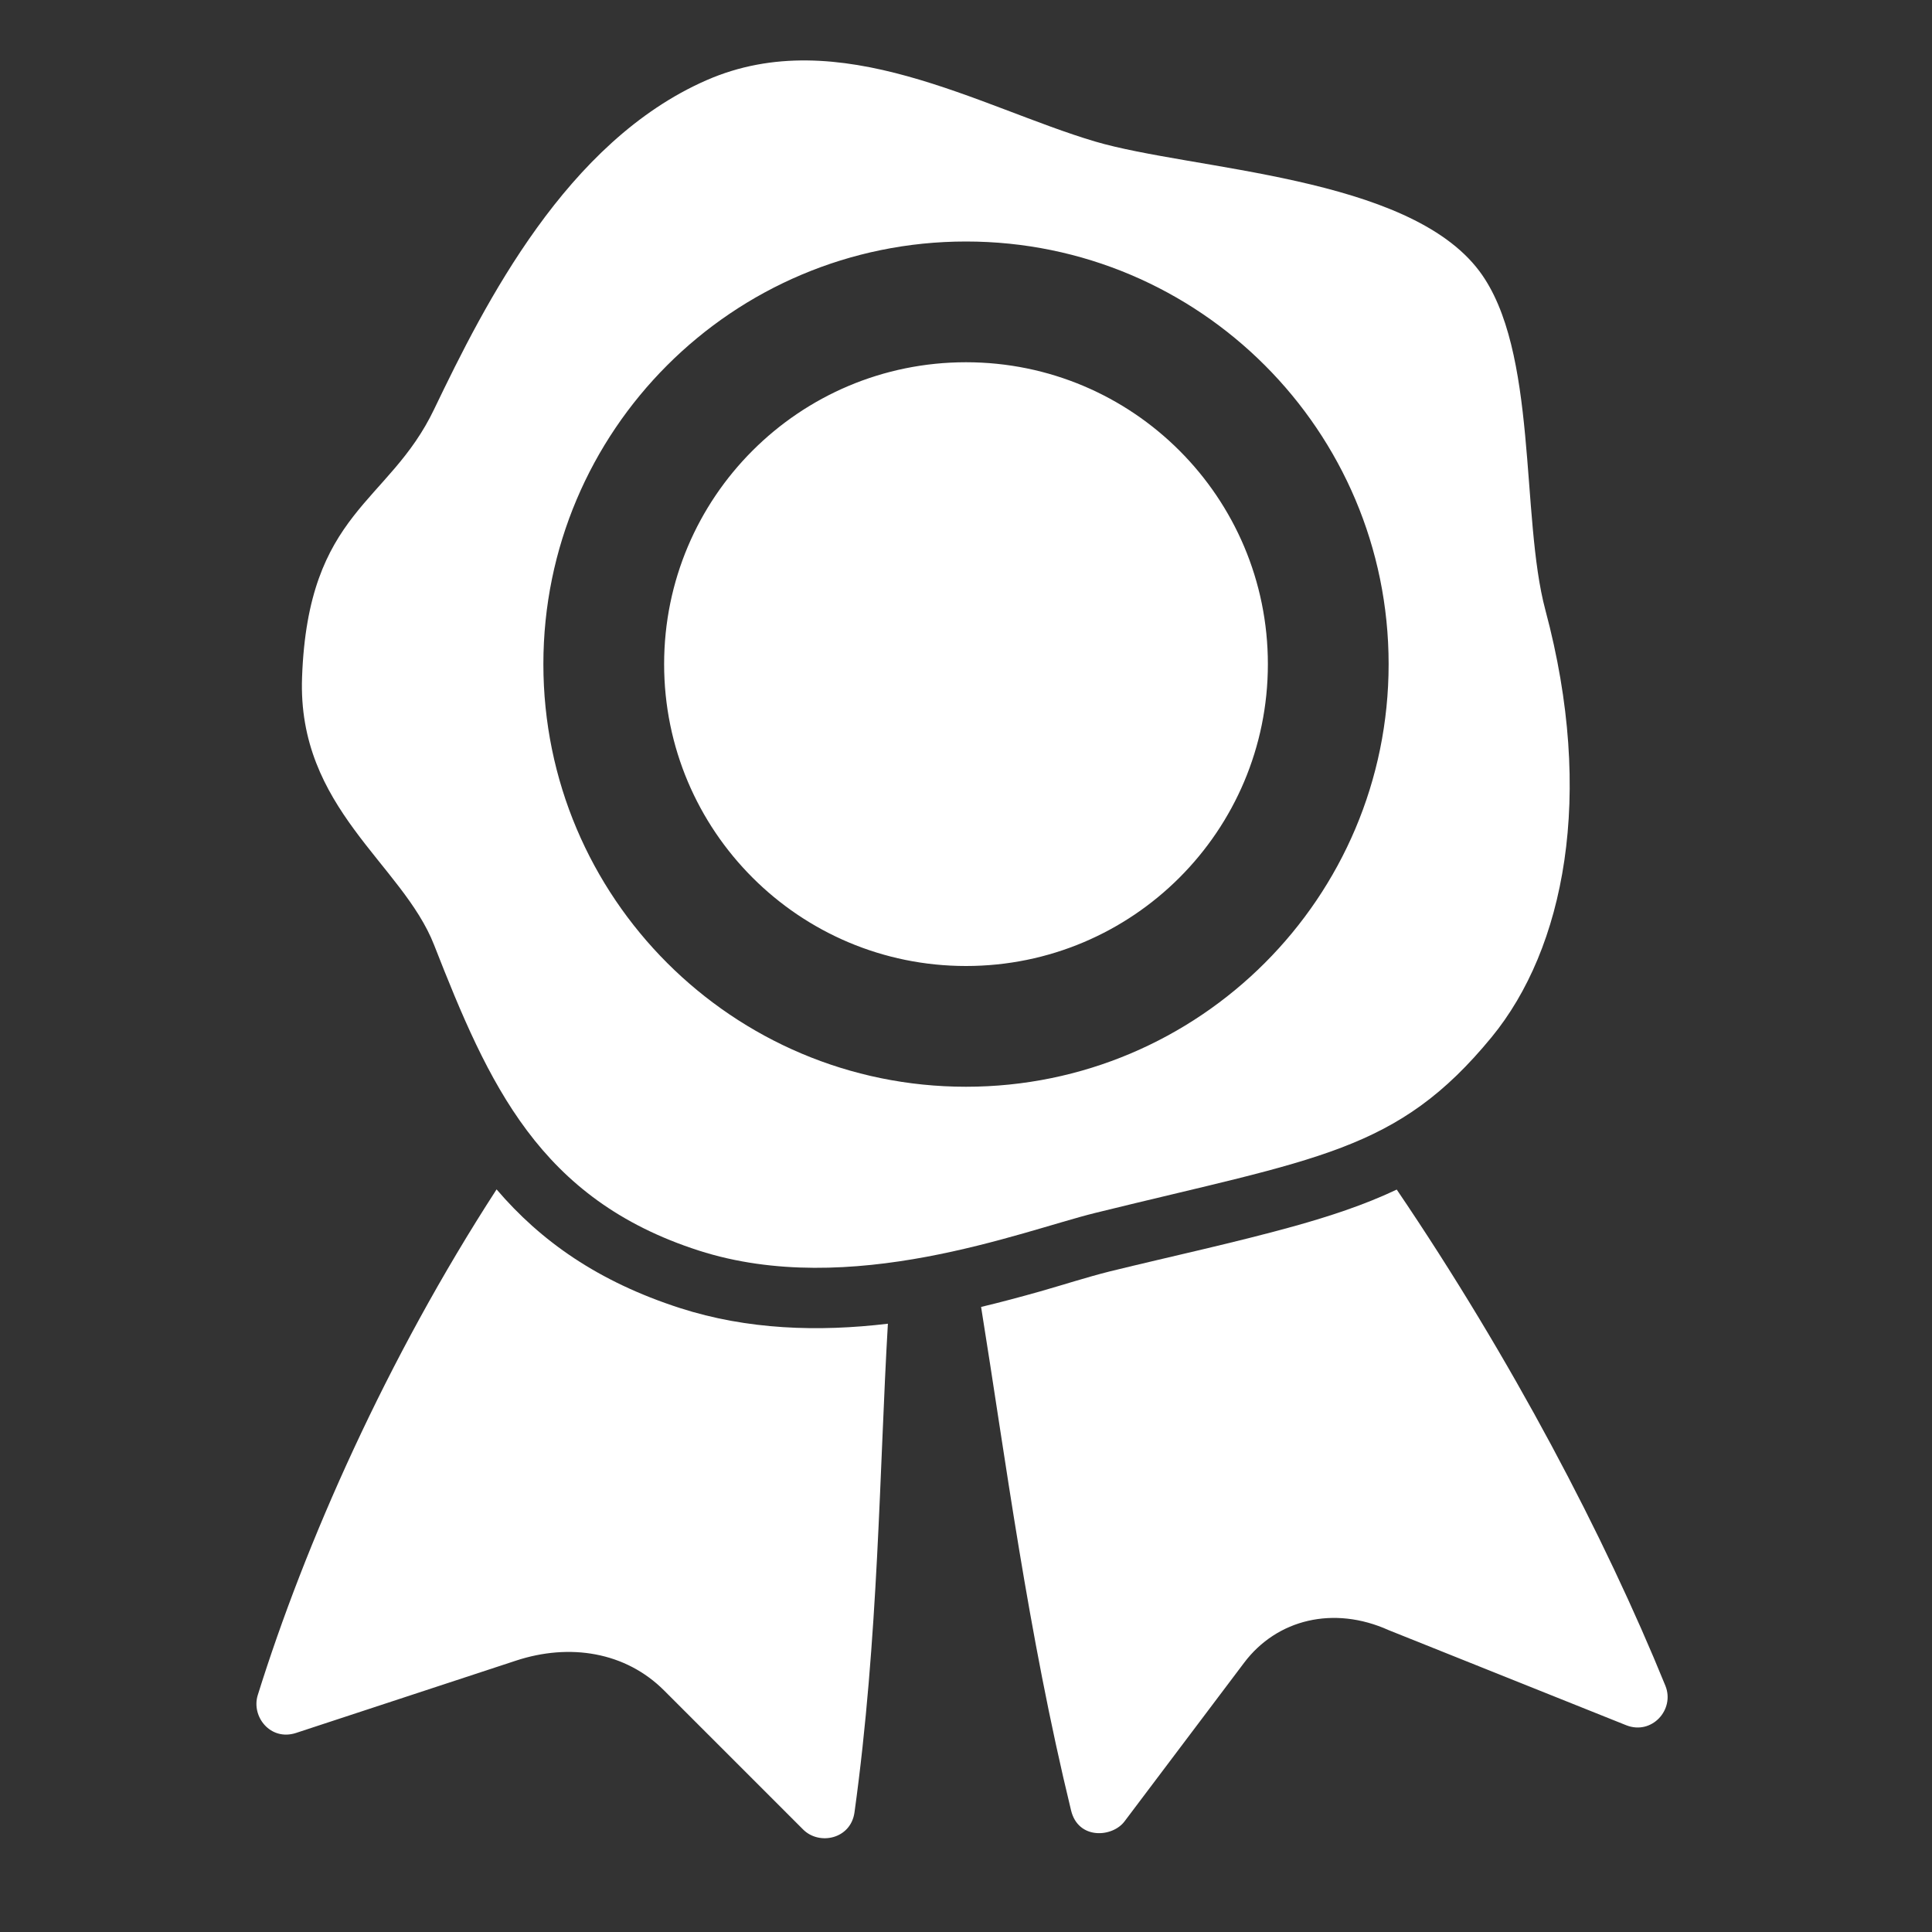<?xml version="1.0" encoding="UTF-8"?>
<!DOCTYPE svg PUBLIC "-//W3C//DTD SVG 1.1//EN" "http://www.w3.org/Graphics/SVG/1.1/DTD/svg11.dtd">
<svg xmlns="http://www.w3.org/2000/svg" xml:space="preserve" width="1024px" height="1024px" shape-rendering="geometricPrecision" text-rendering="geometricPrecision" image-rendering="optimizeQuality" fill-rule="nonzero" clip-rule="evenodd" viewBox="0 0 10240 10240" xmlns:xlink="http://www.w3.org/1999/xlink">
	<rect x="0" y="0" width="10240" height="10240" fill="#333333" stroke="none"/>
	<title>wax_seal icon</title>
	<desc>wax_seal icon from the IconExperience.com O-Collection. Copyright by INCORS GmbH (www.incors.com).</desc>
	<path id="curve1" fill="#FFFFFF" d="M2632 6304c-582,898 -1014,1874 -1266,2681 -35,114 68,244 203,200l1165 -383c285,-94 581,-47 786,158l737 737c85,85 252,51 272,-91 128,-925 132,-1823 177,-2590 -369,44 -745,32 -1102,-83 -434,-140 -738,-355 -972,-629zm2568 623c129,801 247,1723 477,2669 38,156 219,143 283,58l634 -841c174,-231 475,-304 766,-173l1259 504c136,54 259,-83 208,-209 -321,-789 -815,-1732 -1424,-2630 -173,82 -355,141 -540,193 -324,90 -656,161 -982,241 -123,31 -246,71 -369,106 -103,29 -207,57 -312,82z"/>
	<path id="curve0" fill="#FFFFFF" d="M2301 2169c270,-562 701,-1419 1444,-1744 704,-308 1449,144 2059,325 519,153 1657,180 2037,687 313,418 217,1301 350,1797 264,986 99,1795 -285,2263 -501,610 -922,641 -2102,932 -389,96 -1298,458 -2101,199 -844,-272 -1113,-881 -1402,-1619 -168,-431 -726,-725 -700,-1420 32,-883 459,-916 700,-1420zm2819 -889c-1237,0 -2240,1003 -2240,2240 0,1237 1003,2240 2240,2240 1237,0 2240,-1003 2240,-2240 0,-1237 -1003,-2240 -2240,-2240zm0 640c-884,0 -1600,716 -1600,1600 0,884 716,1600 1600,1600 884,0 1600,-716 1600,-1600 0,-884 -716,-1600 -1600,-1600z"/>
</svg>
